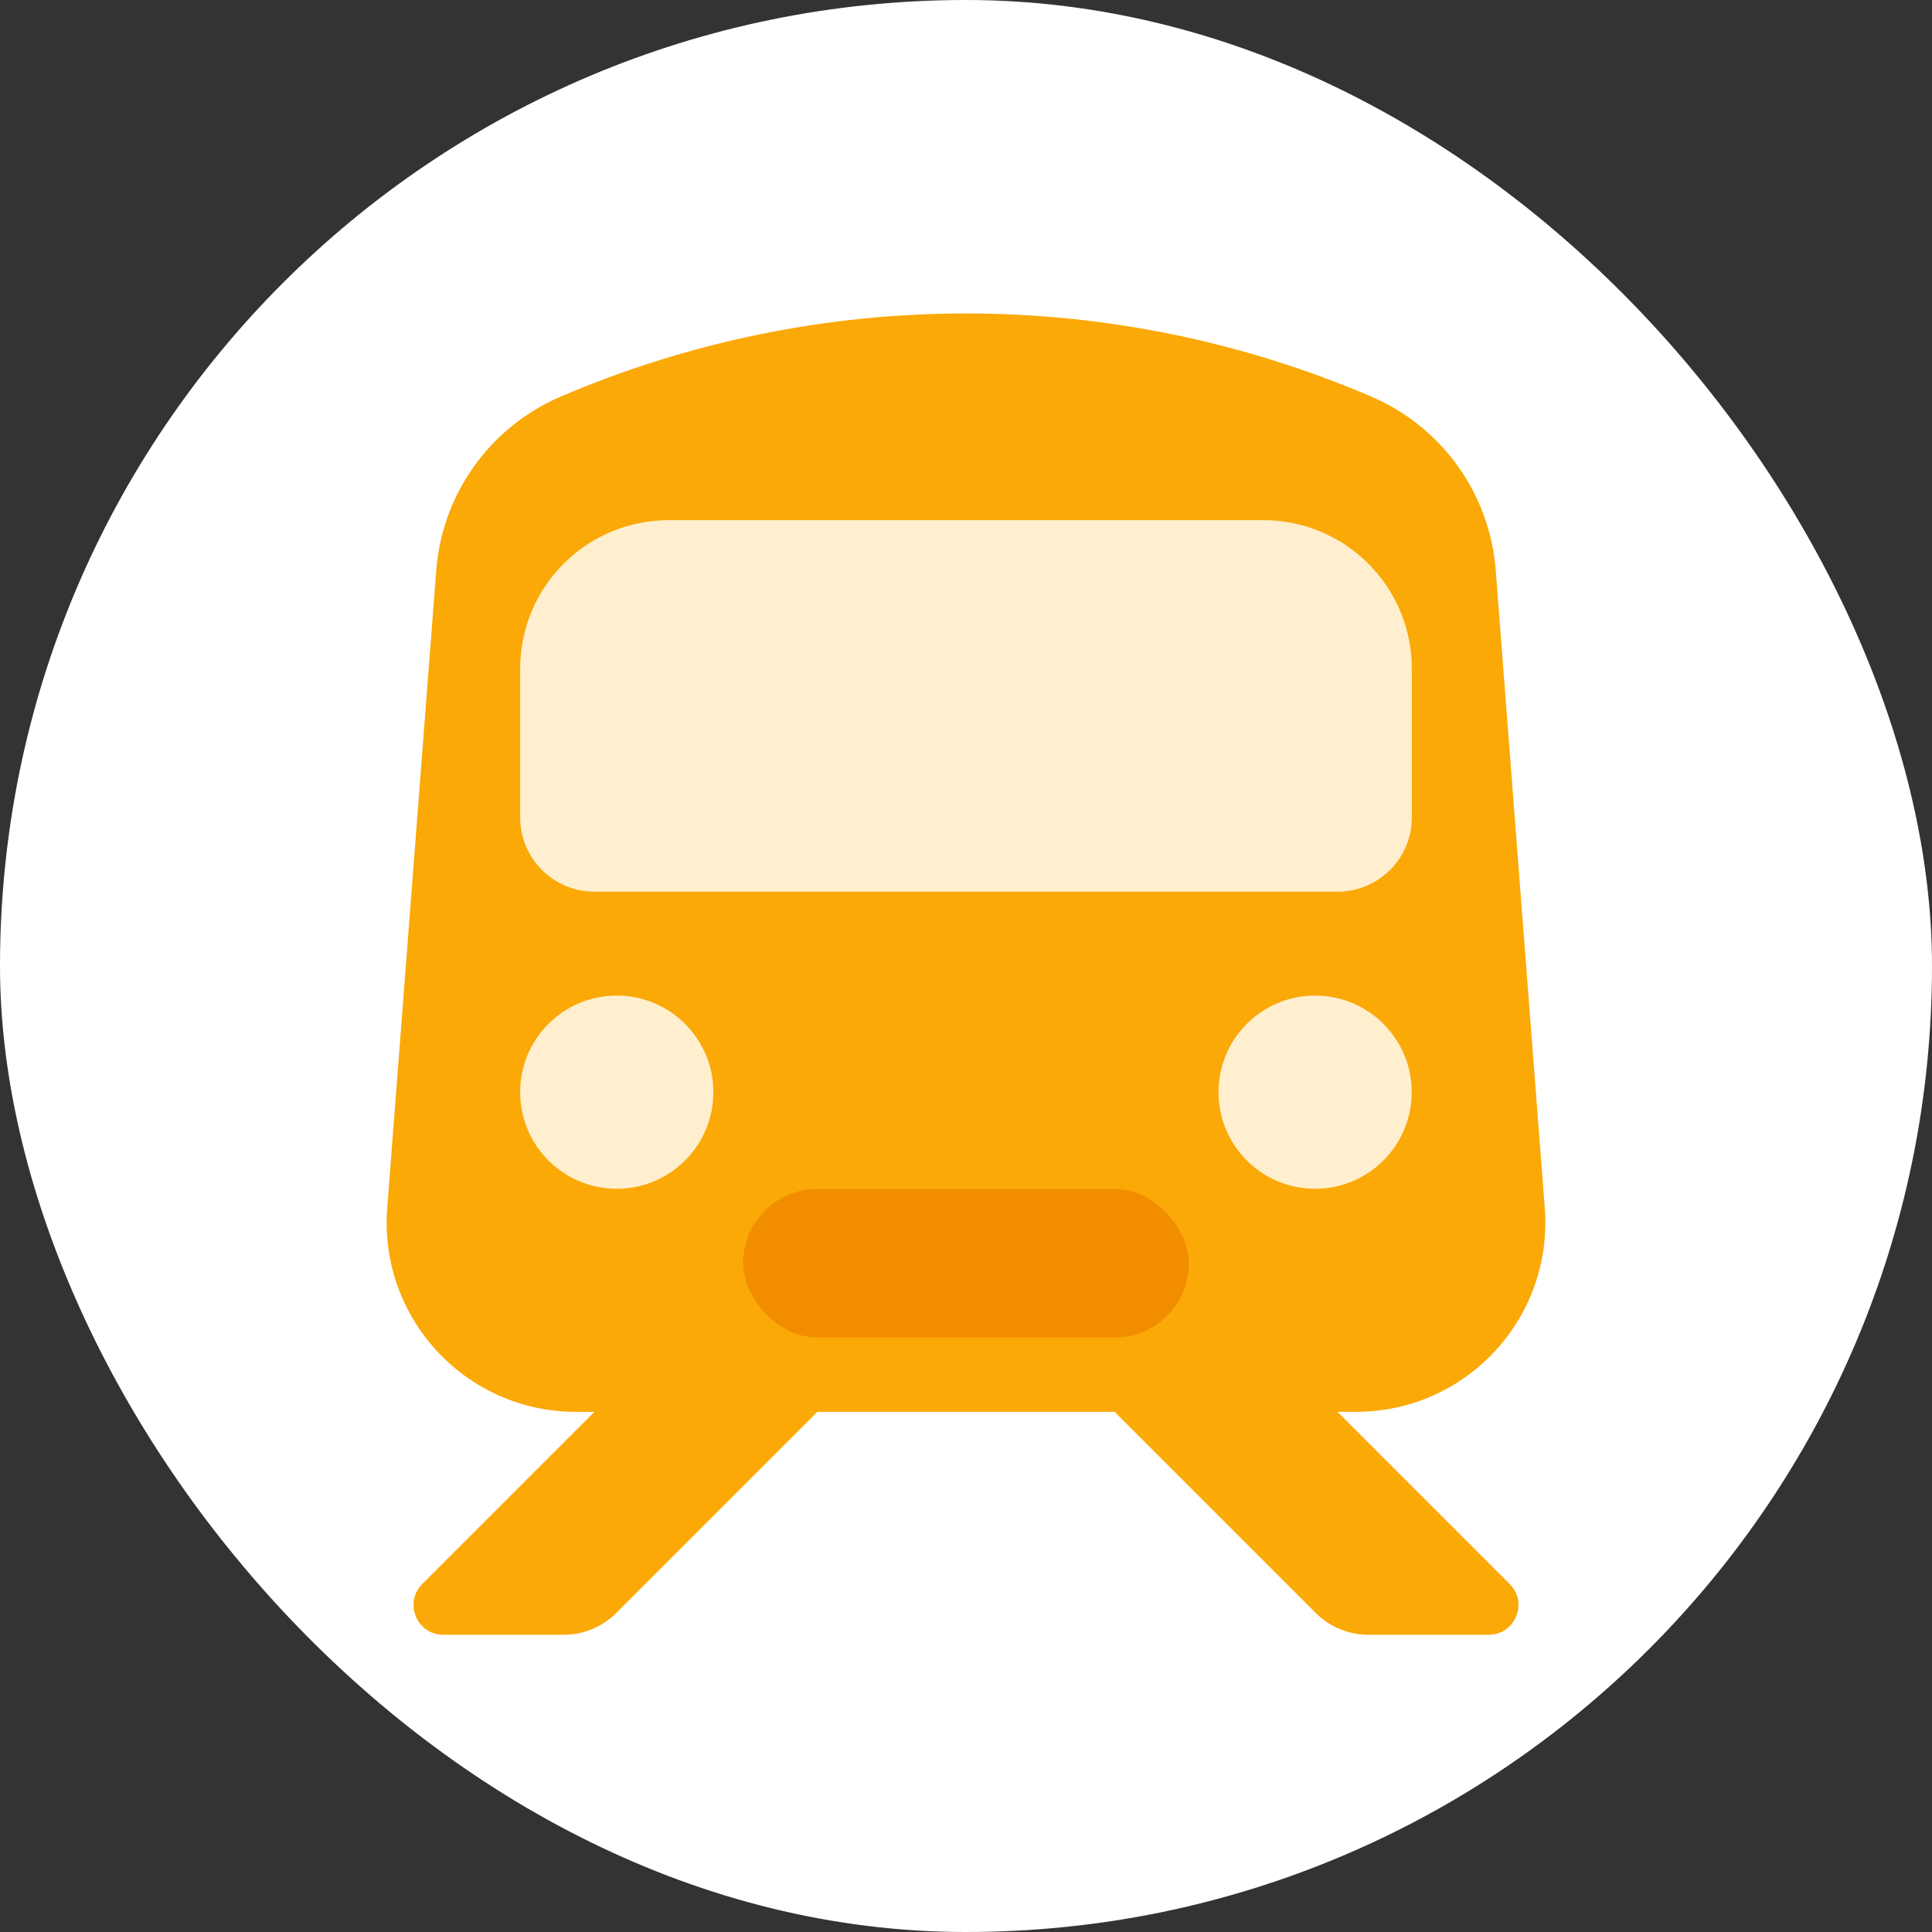 <svg width="26" height="26" viewBox="0 0 26 26" fill="none" xmlns="http://www.w3.org/2000/svg">
<rect x="0" y="0" width="26" height="26" fill="#333333" stroke="none"/>
<rect width="26" height="26" rx="13" fill="white"/>
<path d="M5.871 7.675C5.95 6.645 6.595 5.745 7.544 5.338C11.028 3.845 14.972 3.845 18.456 5.338C19.405 5.745 20.05 6.645 20.129 7.675L20.789 16.257C20.903 17.737 19.733 19 18.249 19H7.751C6.267 19 5.097 17.737 5.211 16.257L5.871 7.675Z" fill="#FBA907"/>
<path d="M8 19H11L8.293 21.707C8.105 21.895 7.851 22 7.586 22H5.966C5.609 22 5.431 21.569 5.683 21.317L8 19Z" fill="#FBA907"/>
<path d="M18 19H15L17.707 21.707C17.895 21.895 18.149 22 18.414 22H20.034C20.391 22 20.569 21.569 20.317 21.317L18 19Z" fill="#FBA907"/>
<path d="M7 9C7 7.895 7.895 7 9 7H17C18.105 7 19 7.895 19 9V11C19 11.552 18.552 12 18 12H8C7.448 12 7 11.552 7 11V9Z" fill="#FFEFCF"/>
<rect x="10" y="16" width="6" height="2" rx="1" fill="#F28D00"/>
<circle cx="8.3" cy="14.698" r="1.3" fill="#FFEFCF"/>
<circle cx="17.698" cy="14.698" r="1.3" fill="#FFEFCF"/>
</svg>
